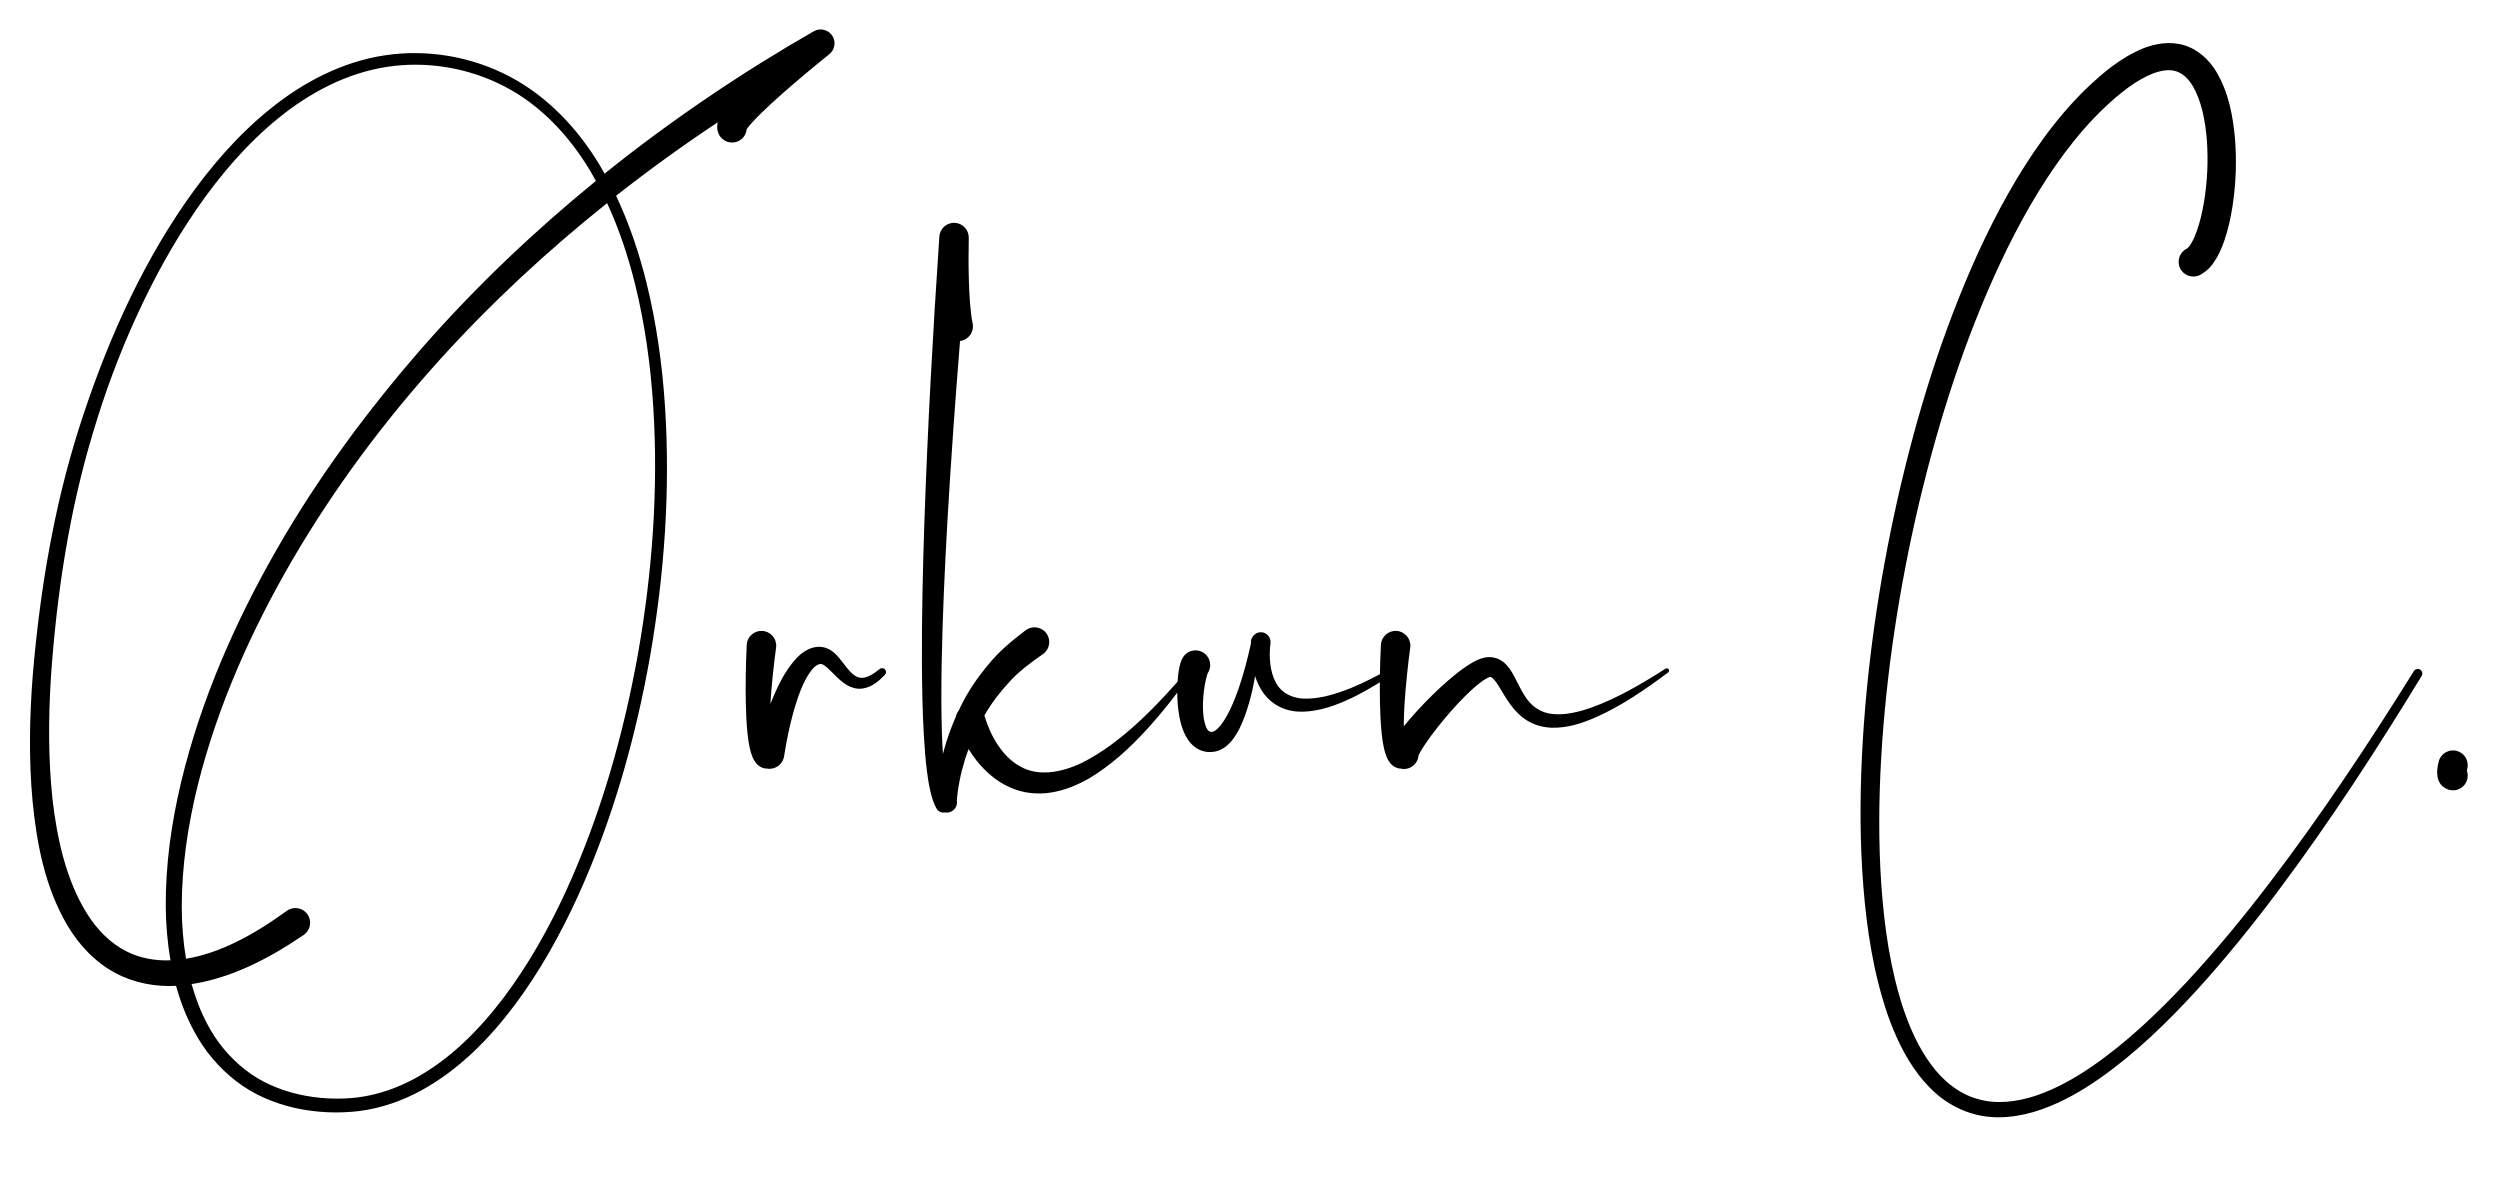 <svg width="1001" height="480" viewBox="0 0 1001 480" xmlns="http://www.w3.org/2000/svg">
  <g transform="translate(9.6, 312)">
    <path d="M322.47-290.31C324.57-292.00 325.19-295.01 323.81-297.42C322.28-300.08 318.88-301.00 316.21-299.47C286.91-282.65 258.82-263.63 232.47-242.47C231.83-243.61 231.20-244.76 230.52-245.88C221.82-260.37 209.74-273.31 194.51-281.33C179.34-289.33 161.66-292.40 144.66-289.88C127.60-287.36 111.91-279.15 98.75-268.53C85.51-257.88 74.41-244.93 64.80-231.13C45.60-203.39 32.14-172.25 21.96-140.33C11.80-108.27 6.33-74.98 3.51-41.57C2.21-24.82 1.88-7.92 3.46 9.00C5.14 25.82 8.33 43.09 17.41 58.58C21.96 66.22 28.41 73.28 36.78 77.69C44.21 81.66 52.74 83.14 60.89 82.74C62.63 89.03 64.99 95.17 68.16 101.00C72.24 108.66 77.98 115.54 84.95 120.88C91.87 126.30 100.17 129.74 108.62 131.66C117.14 133.51 125.75 133.90 134.43 132.84C143.06 131.71 151.38 128.80 158.94 124.69C174.12 116.41 186.30 103.96 196.43 90.50C206.56 76.95 214.77 62.16 221.76 46.89C235.66 16.28 244.84-16.21 250.69-49.17C256.43-82.14 258.84-115.78 256.67-149.26C255.57-165.99 253.25-182.69 249.20-199.02C246.24-210.85 242.34-222.53 237.08-233.61C250.25-243.96 263.84-253.78 277.79-263.04C277.78-262.98 277.76-262.94 277.74-262.87C277.58-261.91 277.26-260.53 278.17-258.35C279.54-255.40 283.04-254.10 286.00-255.47C287.97-256.38 289.18-258.26 289.37-260.28C289.38-260.28 289.38-260.29 289.38-260.29C289.75-260.83 290.29-261.51 290.88-262.19C292.06-263.55 293.43-264.96 294.82-266.34C297.63-269.11 300.63-271.84 303.66-274.52C309.75-279.89 316.06-285.15 322.39-290.25ZM41.24 69.03C34.72 65.80 29.31 60.32 25.21 53.78C16.99 40.57 13.31 24.30 11.44 8.19C9.69-8.06 9.77-24.59 10.80-41.05C13.11-74.01 18.04-106.96 27.59-138.60C32.29-154.45 38.03-170.01 44.92-185.03C51.77-200.06 59.73-214.60 69.06-228.18C78.39-241.72 89.15-254.37 101.85-264.68C114.48-274.98 129.35-282.78 145.37-285.23C161.31-287.68 178.11-284.85 192.43-277.38C206.86-269.92 218.36-257.58 226.72-243.58C227.51-242.26 228.26-240.91 229.00-239.56C204.32-219.43 181.16-197.45 160.11-173.52C138.01-148.27 117.91-121.17 101.20-92.01C84.51-62.89 70.85-31.79 62.94 1.05C59.04 17.45 56.63 34.31 56.77 51.32C56.86 58.37 57.45 65.50 58.66 72.52C52.55 72.73 46.56 71.70 41.24 69.03ZM244.76-197.91C248.69-181.90 250.94-165.46 251.98-148.95C254.04-115.92 251.58-82.63 245.82-50.02C239.95-17.44 230.77 14.67 217.04 44.73C210.13 59.72 202.04 74.19 192.17 87.31C182.32 100.35 170.56 112.22 156.36 119.90C149.28 123.72 141.61 126.37 133.71 127.39C125.87 128.36 117.58 127.92 109.86 126.15C102.13 124.33 94.68 121.17 88.50 116.25C82.29 111.40 77.15 105.19 73.45 98.13C70.73 93.03 68.67 87.62 67.11 82.03C74.97 80.84 82.44 78.36 89.45 75.23C97.45 71.64 104.89 67.19 112.00 62.35C112.04 62.32 112.11 62.28 112.15 62.24C114.78 60.33 115.37 56.64 113.45 54.00C111.53 51.37 107.84 50.79 105.21 52.71L105.18 52.73C98.67 57.46 91.89 61.80 84.78 65.26C78.38 68.40 71.66 70.77 64.88 71.88C63.74 65.10 63.20 58.16 63.17 51.27C63.16 34.94 65.61 18.60 69.52 2.65C77.47-29.30 91.10-59.74 107.71-88.23C124.40-116.73 144.25-143.38 166.42-167.89C186.99-190.66 209.54-211.54 233.49-230.67C238.33-220.22 241.98-209.15 244.76-197.91ZM342.58-44.12L342.54-44.07C340.25-42.17 337.55-40.50 335.29-40.60C333.13-40.62 331.27-42.38 329.39-44.74C328.46-45.91 327.52-47.21 326.40-48.55C325.24-49.86 323.94-51.39 321.51-52.42C318.87-53.47 316.29-53.01 314.15-52.06C312.05-51.09 310.53-49.72 309.20-48.35C304.14-42.73 301.53-36.57 298.96-30.44C298.92-30.35 298.89-30.25 298.85-30.16C299.34-37.64 300.14-45.24 301.13-52.66L301.15-52.73C301.17-52.89 301.18-53.05 301.19-53.21C301.34-56.47 298.83-59.24 295.57-59.39C292.31-59.54 289.55-57.03 289.39-53.77C289.02-45.91 288.86-38.19 289.02-30.33C289.11-26.40 289.28-22.46 289.69-18.43C289.90-16.42 290.18-14.38 290.67-12.22C290.92-11.13 291.23-10.00 291.77-8.72C292.06-8.07 292.41-7.36 293.06-6.53C293.68-5.72 294.91-4.62 296.79-4.29C296.98-4.26 297.15-4.31 297.34-4.31C297.44-4.29 297.53-4.25 297.63-4.24C300.86-3.75 303.87-5.98 304.35-9.20L304.37-9.30C305.26-15.22 306.56-21.41 308.19-27.27C309.87-33.06 311.92-39.04 315.03-43.26C316.58-45.41 318.33-46.35 319.28-46.11C319.86-46.05 320.95-45.31 321.98-44.35C323.04-43.37 324.13-42.21 325.34-41.03C326.56-39.86 327.89-38.64 329.59-37.65C331.26-36.67 333.47-36.01 335.55-36.28C339.78-36.86 342.41-39.48 344.71-41.80C345.27-42.37 345.32-43.28 344.81-43.91C344.24-44.58 343.25-44.67 342.58-44.12ZM467.69-44.24C467.27-44.59 466.64-44.53 466.29-44.10C459.96-36.68 453.39-29.47 446.30-22.91C439.21-16.38 431.53-10.46 423.22-6.39C414.94-2.48 405.69-1.08 398.78-5.19C391.85-8.94 386.93-17.39 384.67-25.18L384.57-25.52C384.57-25.53 384.56-25.55 384.56-25.56C387.29-30.32 390.61-34.69 394.29-38.66C398.16-43.07 402.89-46.53 407.64-49.84L408.02-50.11C408.08-50.15 408.14-50.19 408.19-50.24C410.79-52.21 411.29-55.91 409.31-58.50C407.34-61.10 403.63-61.60 401.04-59.62C395.65-55.52 390.38-51.18 386.13-45.90C381.79-40.75 377.98-35.15 375.06-29.16C374.78-28.61 374.55-28.06 374.29-27.52C373.71-26.79 373.32-25.95 373.13-25.05C371.05-20.35 369.35-15.51 368.06-10.57C368.02-10.42 367.99-10.26 367.95-10.11C367.78-12.77 367.64-15.43 367.55-18.11C367.24-27.49 367.27-36.92 367.44-46.36C367.79-65.24 368.67-84.15 369.73-103.05C371.12-127.20 372.85-151.36 374.80-175.48C374.96-175.50 375.13-175.50 375.30-175.54C378.48-176.22 380.52-179.35 379.84-182.53L379.83-182.58C379.32-184.98 379.03-187.82 378.80-190.62C378.58-193.44 378.44-196.32 378.35-199.21C378.17-204.99 378.17-210.89 378.29-216.65L378.29-216.91C378.28-219.98 375.90-222.56 372.80-222.77C369.55-222.99 366.74-220.54 366.52-217.29C363.94-179.35 361.86-141.45 360.54-103.46C359.90-84.46 359.45-65.46 359.53-46.41C359.58-36.88 359.76-27.34 360.30-17.77C360.57-12.98 360.94-8.19 361.53-3.36C361.85-0.94 362.19 1.48 362.73 3.94C363.30 6.43 363.83 8.87 365.34 11.67C366.03 12.96 367.46 13.56 368.84 13.30C369.30 13.37 369.78 13.40 370.26 13.31C372.49 12.87 373.94 10.71 373.51 8.48C373.59 8.68 373.58 7.79 373.64 7.14L373.88 5.00C374.10 3.54 374.30 2.08 374.62 0.62C375.17-2.31 375.96-5.21 376.83-8.07C377.25-9.42 377.71-10.76 378.20-12.08C379.22-10.48 380.28-8.91 381.49-7.36C384.95-3.08 389.30 0.82 394.65 3.19C399.94 5.69 406.03 6.20 411.47 5.29C416.97 4.39 421.91 2.24 426.43-0.29C435.32-5.62 442.72-12.48 449.43-19.77C456.13-27.09 462.14-34.91 467.86-42.88C468.16-43.31 468.09-43.91 467.69-44.24ZM549.16-44.20C548.84-44.75 548.12-44.94 547.57-44.61C542.26-41.60 536.86-38.78 531.28-36.50C525.73-34.27 519.91-32.46 514.28-32.28C508.58-31.97 503.65-34.20 501.30-38.61C498.88-42.96 498.43-49.07 499.08-54.23L499.11-54.45C499.12-54.54 499.12-54.62 499.13-54.71C499.25-56.88 497.60-58.74 495.43-58.86C494.16-58.93 493.05-58.36 492.28-57.47C492.18-57.37 492.10-57.27 492.02-57.14C491.62-56.56 491.31-55.91 491.27-55.16C491.25-54.86 491.29-54.61 491.27-54.33C490.00-48.47 488.47-42.63 486.58-37.01C485.49-33.83 484.29-30.72 482.88-27.78C481.48-24.90 479.81-22.05 477.92-20.26C475.94-18.36 474.82-18.87 474.16-19.53C473.29-20.31 472.37-23.25 472.19-26.12C471.93-29.06 472.06-32.22 472.44-35.32C472.63-36.86 472.89-38.41 473.22-39.86C473.39-40.58 473.57-41.29 473.77-41.89C473.84-42.09 473.92-42.29 473.98-42.45C475.73-45.09 475.10-48.66 472.50-50.51C469.85-52.39 466.17-51.77 464.28-49.12C463.45-47.82 463.24-47.05 463.04-46.45C462.83-45.78 462.73-45.26 462.60-44.71C462.38-43.65 462.25-42.67 462.13-41.70C461.90-39.76 461.80-37.89 461.77-36.01C461.72-32.27 461.94-28.53 462.69-24.68C463.08-22.75 463.60-20.80 464.46-18.78C465.32-16.81 466.56-14.62 468.87-12.86C470.00-12.00 471.43-11.33 472.87-11.07C474.33-10.78 475.65-10.82 477.15-11.12C480.05-11.82 481.99-13.57 483.38-15.17C486.12-18.47 487.53-21.89 488.82-25.29C490.07-28.69 491.01-32.10 491.81-35.52C492.25-37.44 492.57-39.37 492.94-41.29C493.62-39.18 494.53-37.12 495.80-35.18C497.80-32.14 500.87-29.60 504.29-28.31C507.73-26.99 511.31-26.84 514.61-27.20C521.26-27.93 527.19-30.37 532.80-33.11C538.41-35.91 543.68-39.20 548.80-42.64C549.30-42.98 549.47-43.67 549.16-44.20ZM474.00-42.49C474.02-42.53 474.04-42.59 474.06-42.62C474.11-42.79 474.13-42.74 474.00-42.49ZM658.55-43.99C658.27-44.42 657.70-44.54 657.27-44.26C647.78-38.20 637.98-32.42 627.60-28.69C622.44-26.88 617.02-25.59 612.07-26.11C607.06-26.59 603.31-29.36 600.68-33.74C599.32-35.90 598.20-38.34 596.80-40.99C596.08-42.32 595.32-43.72 594.11-45.19C592.97-46.60 590.97-48.31 588.32-48.75C587.05-48.96 585.84-48.93 584.63-48.66C583.50-48.40 582.62-48.04 581.80-47.67C580.18-46.91 578.82-46.07 577.52-45.20C574.94-43.46 572.63-41.59 570.39-39.66C565.93-35.80 561.80-31.71 557.84-27.40C556.01-25.39 554.22-23.33 552.47-21.16C552.48-24.12 552.58-27.12 552.77-30.14C553.26-37.62 554.06-45.23 555.05-52.65L555.07-52.73C555.09-52.89 555.10-53.05 555.11-53.21C555.26-56.47 552.75-59.24 549.49-59.39C546.23-59.54 543.47-57.03 543.31-53.77C542.94-45.91 542.78-38.19 542.94-30.33C543.03-26.40 543.20-22.46 543.61-18.43C543.82-16.42 544.10-14.38 544.59-12.21C544.84-11.13 545.15-10.00 545.69-8.72C545.98-8.07 546.33-7.36 546.98-6.53C547.60-5.72 548.83-4.61 550.71-4.28C550.81-4.27 550.90-4.31 551.00-4.30C551.77-4.10 552.59-4.03 553.43-4.16C556.19-4.59 558.19-6.88 558.39-9.54C558.54-9.91 558.77-10.36 559.03-10.83C559.61-11.86 560.31-12.96 561.05-14.05C562.52-16.24 564.16-18.43 565.84-20.58C569.22-24.88 572.84-29.06 576.66-32.91C578.57-34.83 580.54-36.67 582.54-38.26C584.43-39.85 586.93-41.14 587.09-40.91C587.38-41.26 589.13-39.64 590.46-37.33C591.87-35.08 593.30-32.45 595.14-29.94C596.98-27.44 599.30-24.97 602.23-23.28C605.15-21.55 608.50-20.73 611.68-20.62C618.09-20.46 623.83-22.42 629.16-24.70C639.82-29.42 649.22-35.97 658.32-42.74C658.71-43.03 658.82-43.58 658.55-43.99ZM959.44-43.88C958.58-44.41 957.45-44.14 956.92-43.29C938.74-14.13 919.73 14.54 898.90 41.80C888.50 55.44 877.58 68.67 865.95 81.19C854.27 93.63 841.86 105.50 827.94 115.06C821.00 119.82 813.62 123.94 805.84 126.61C798.11 129.21 789.81 130.26 782.29 128.05C774.73 125.96 768.34 120.74 763.56 114.19C758.74 107.65 755.26 100.00 752.57 92.10C747.28 76.18 744.88 59.23 743.68 42.29C742.51 25.32 742.66 8.23 743.64-8.81C745.66-42.91 750.89-76.83 758.69-110.10C766.56-143.31 776.97-176.04 791.37-206.80C798.61-222.13 806.87-237.00 816.85-250.44C821.85-257.15 827.26-263.47 833.26-269.12C839.23-274.74 845.78-279.98 852.55-282.62C855.90-283.86 859.14-284.29 861.68-283.47C864.22-282.71 866.46-280.67 868.28-277.72C871.88-271.71 873.46-263.52 874.05-255.53C874.62-247.45 874.20-239.15 872.89-231.16C872.23-227.17 871.31-223.23 870.05-219.63C869.42-217.84 868.69-216.13 867.88-214.75C867.14-213.36 866.00-212.36 866.12-212.51C863.17-211.13 861.90-207.61 863.28-204.66C864.66-201.71 868.17-200.44 871.12-201.82C875.13-203.94 876.62-206.60 878.04-208.88C879.37-211.24 880.28-213.52 881.07-215.79C882.60-220.33 883.58-224.81 884.28-229.31C885.66-238.30 886.02-247.32 885.30-256.39C884.45-265.43 882.95-274.71 877.65-283.56C874.98-287.87 870.63-292.23 864.81-293.92C859.01-295.64 853.31-294.46 848.69-292.70C839.41-288.89 832.47-282.87 825.98-276.74C819.52-270.53 813.77-263.67 808.57-256.53C798.16-242.22 789.80-226.75 782.50-210.92C768.03-179.17 757.82-145.84 750.16-112.06C742.58-78.25 737.62-43.86 735.92-9.22C735.09 8.10 735.11 25.48 736.47 42.83C737.87 60.15 740.48 77.55 746.22 94.28C749.15 102.60 752.92 110.80 758.40 118.07C761.14 121.69 764.34 125.06 768.07 127.86C771.81 130.63 776.09 132.78 780.63 134.03C789.78 136.60 799.36 135.16 807.78 132.23C816.27 129.23 824.00 124.77 831.18 119.75C845.56 109.66 858.04 97.44 869.77 84.71C881.43 71.90 892.30 58.45 902.64 44.63C923.33 16.99 942.11-11.96 960.04-41.37C960.56-42.22 960.29-43.35 959.44-43.88ZM978.13-3.44C978.18-3.68 978.23-3.94 978.29-4.15C979.10-7.30 977.22-10.52 974.07-11.34C970.91-12.16 967.69-10.28 966.87-7.13C964.78 0.87 968.39 3.37 970.72 4.15C971.34 4.35 971.96 4.44 972.58 4.44C975.05 4.44 977.36 2.88 978.18 0.41C978.60-0.89 978.56-2.24 978.13-3.44Z" fill="#000000"/>
  </g>
</svg>